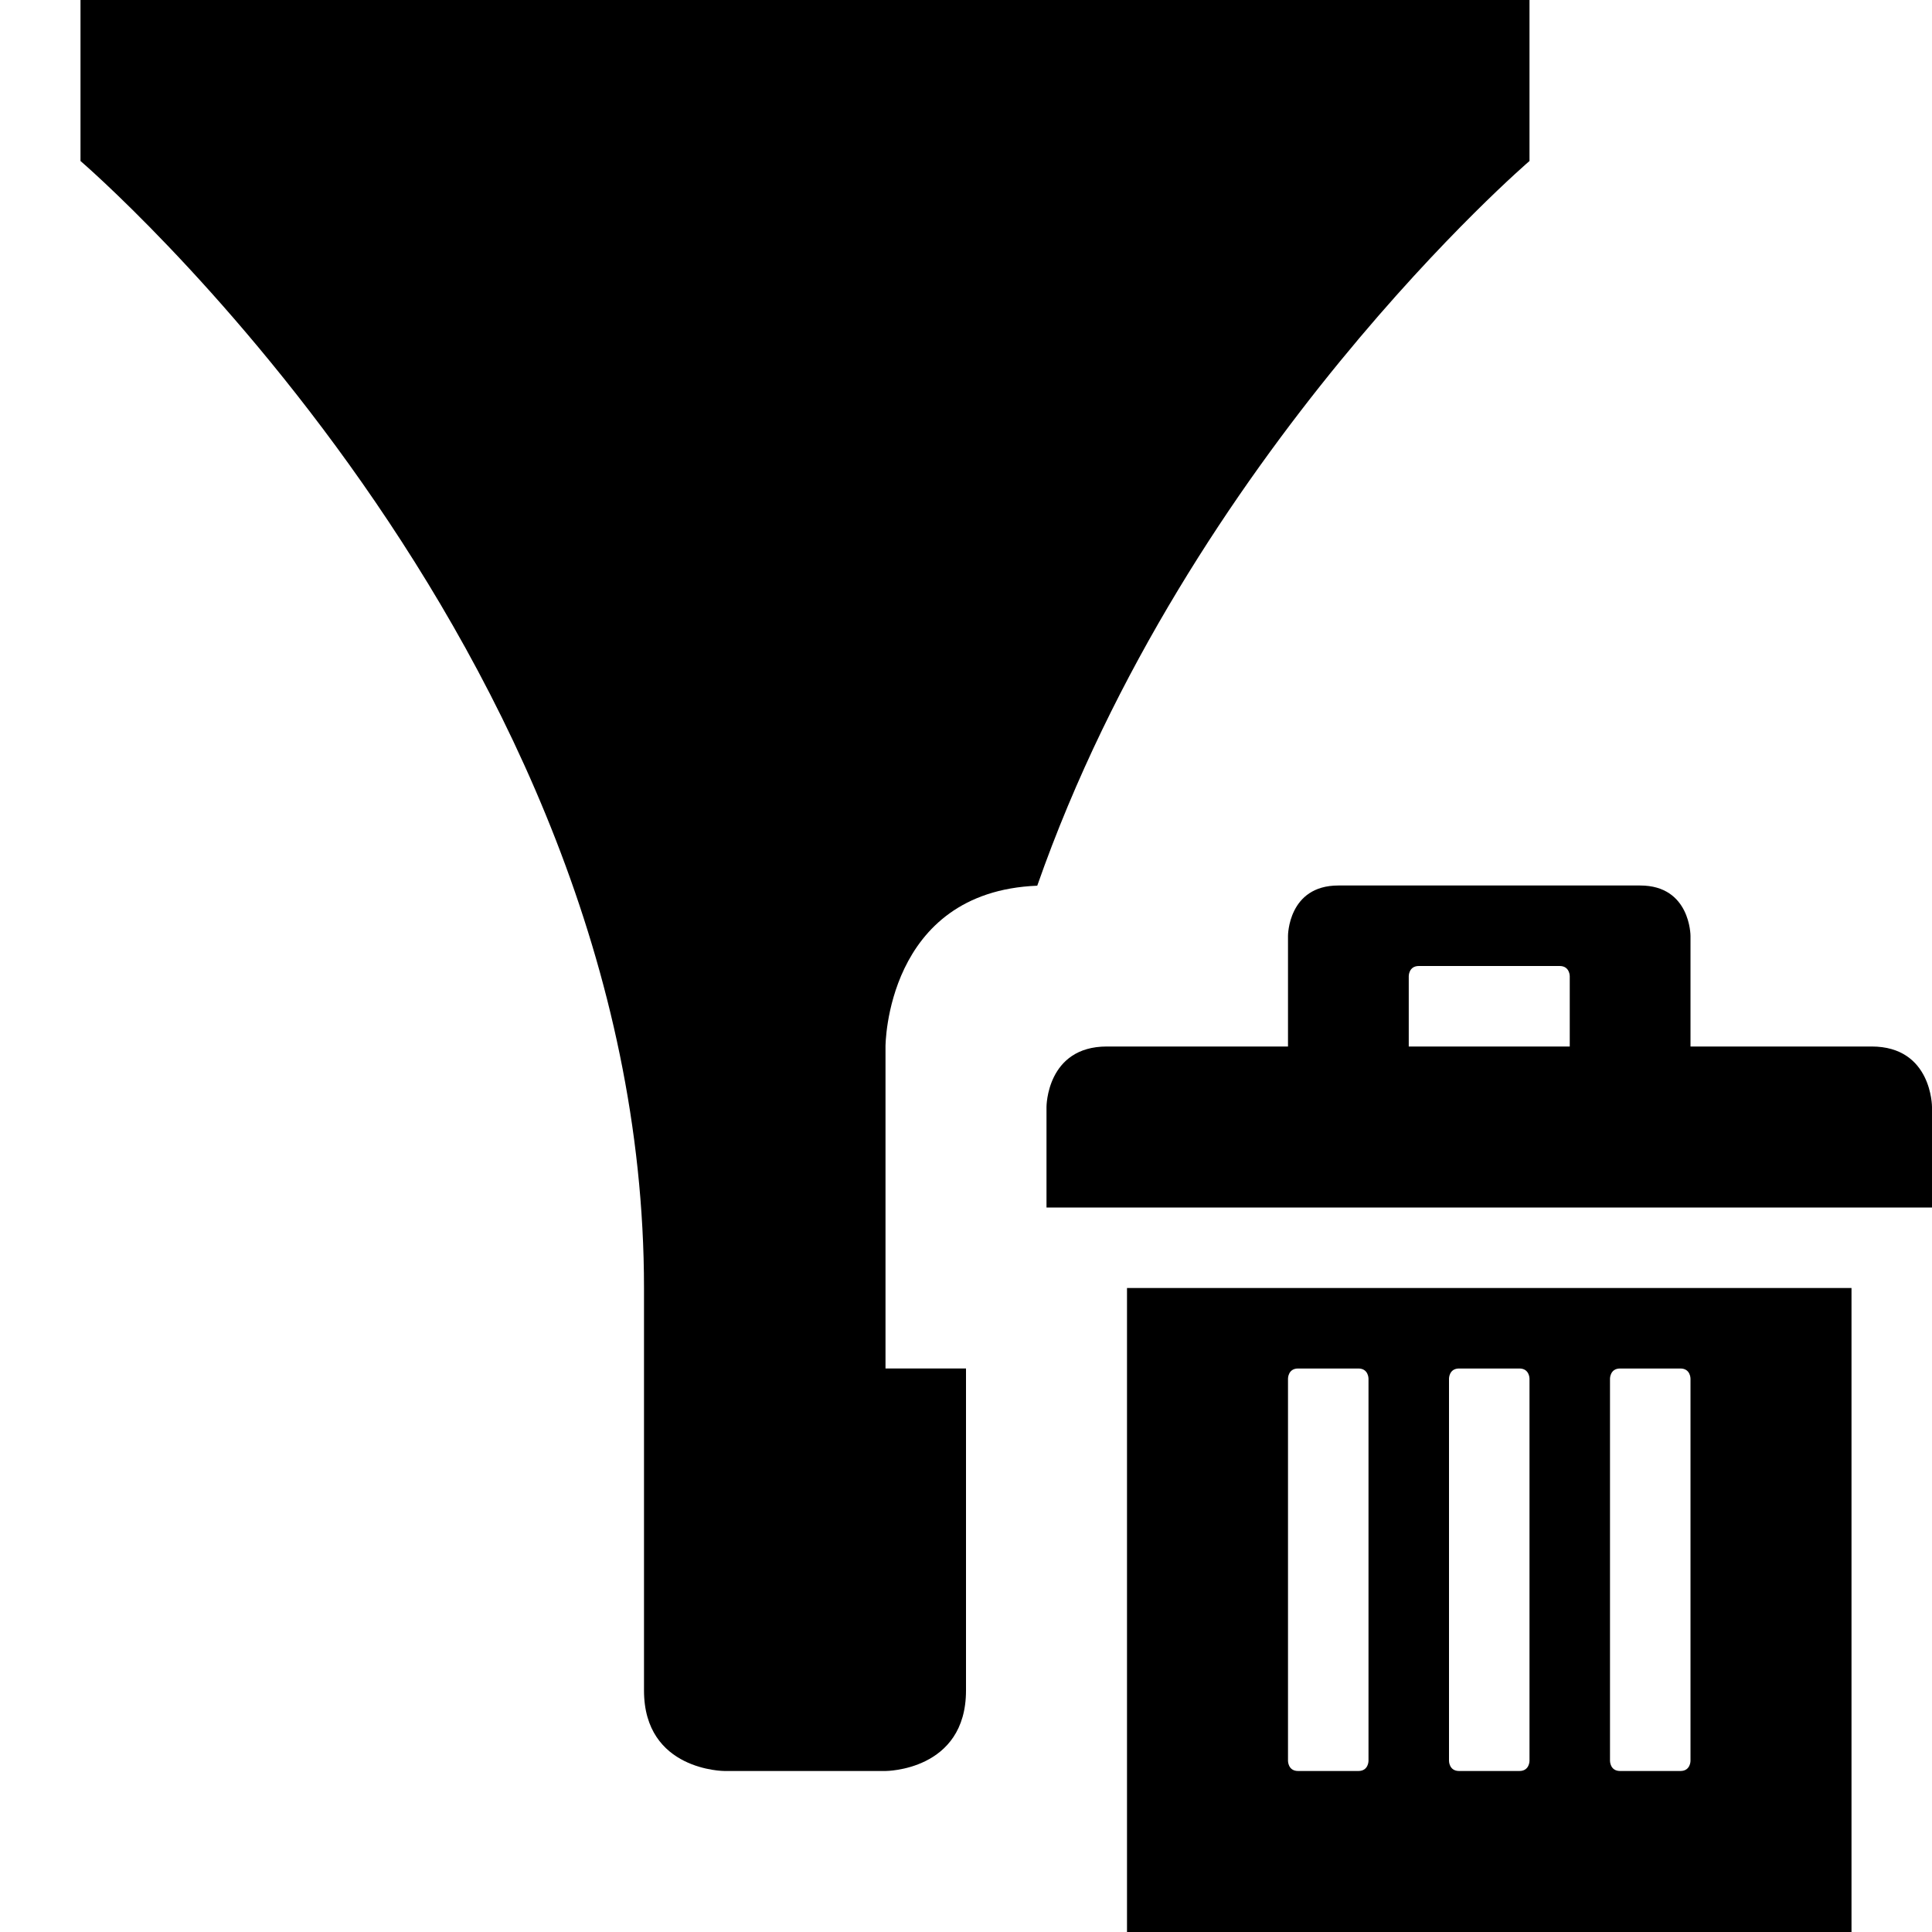 <?xml version="1.0" encoding="utf-8"?>
<!-- Generator: Adobe Illustrator 16.0.0, SVG Export Plug-In . SVG Version: 6.00 Build 0)  -->
<!DOCTYPE svg PUBLIC "-//W3C//DTD SVG 1.1//EN" "http://www.w3.org/Graphics/SVG/1.1/DTD/svg11.dtd">
<svg version="1.1" id="Layer_1" xmlns="http://www.w3.org/2000/svg" xmlns:xlink="http://www.w3.org/1999/xlink" x="0px" y="0px"
	 width="1152px" height="1152px" viewBox="0 0 1152 1152" enable-background="new 0 0 1152 1152" xml:space="preserve">
<path d="M672,768v384h432V768H672z M816,1050c0,0,0,6-6,6s-30,0-36,0s-6-6-6-6V822c0,0,0-6,6-6s30,0,36,0s6,6,6,6V1050z M912,1050
	c0,0,0,6-6,6s-30,0-36,0s-6-6-6-6V822c0,0,0-6,6-6s30,0,36,0s6,6,6,6V1050z M1008,1050c0,0,0,6-6,6s-30,0-36,0s-6-6-6-6V822
	c0,0,0-6,6-6s30,0,36,0s6,6,6,6V1050z"/>
<path d="M528,816l0-192c0,0,0.013-92.267,90.486-95.878C708.861,270.132,912,96,912,96V0H48v96c0,0,336,288,336,672c0,0,0,192,0,240
	s48,48,48,48h96c0,0,48,0,48-48c0-32.635,0-131.835,0-192H528z"/>
<path d="M1116,624h-108v-66c0,0,0-30-30-30c-48,0-132,0-180,0c-30,0-30,30-30,30v66c0,0-60,0-108,0c-36,0-36,36-36,36v60h528v-60
	C1152,660,1152,624,1116,624z M936,624h-96v-42c0,0,0-6,6-6c12,0,72,0,84,0c6,0,6,6,6,6V624z"/>
</svg>
